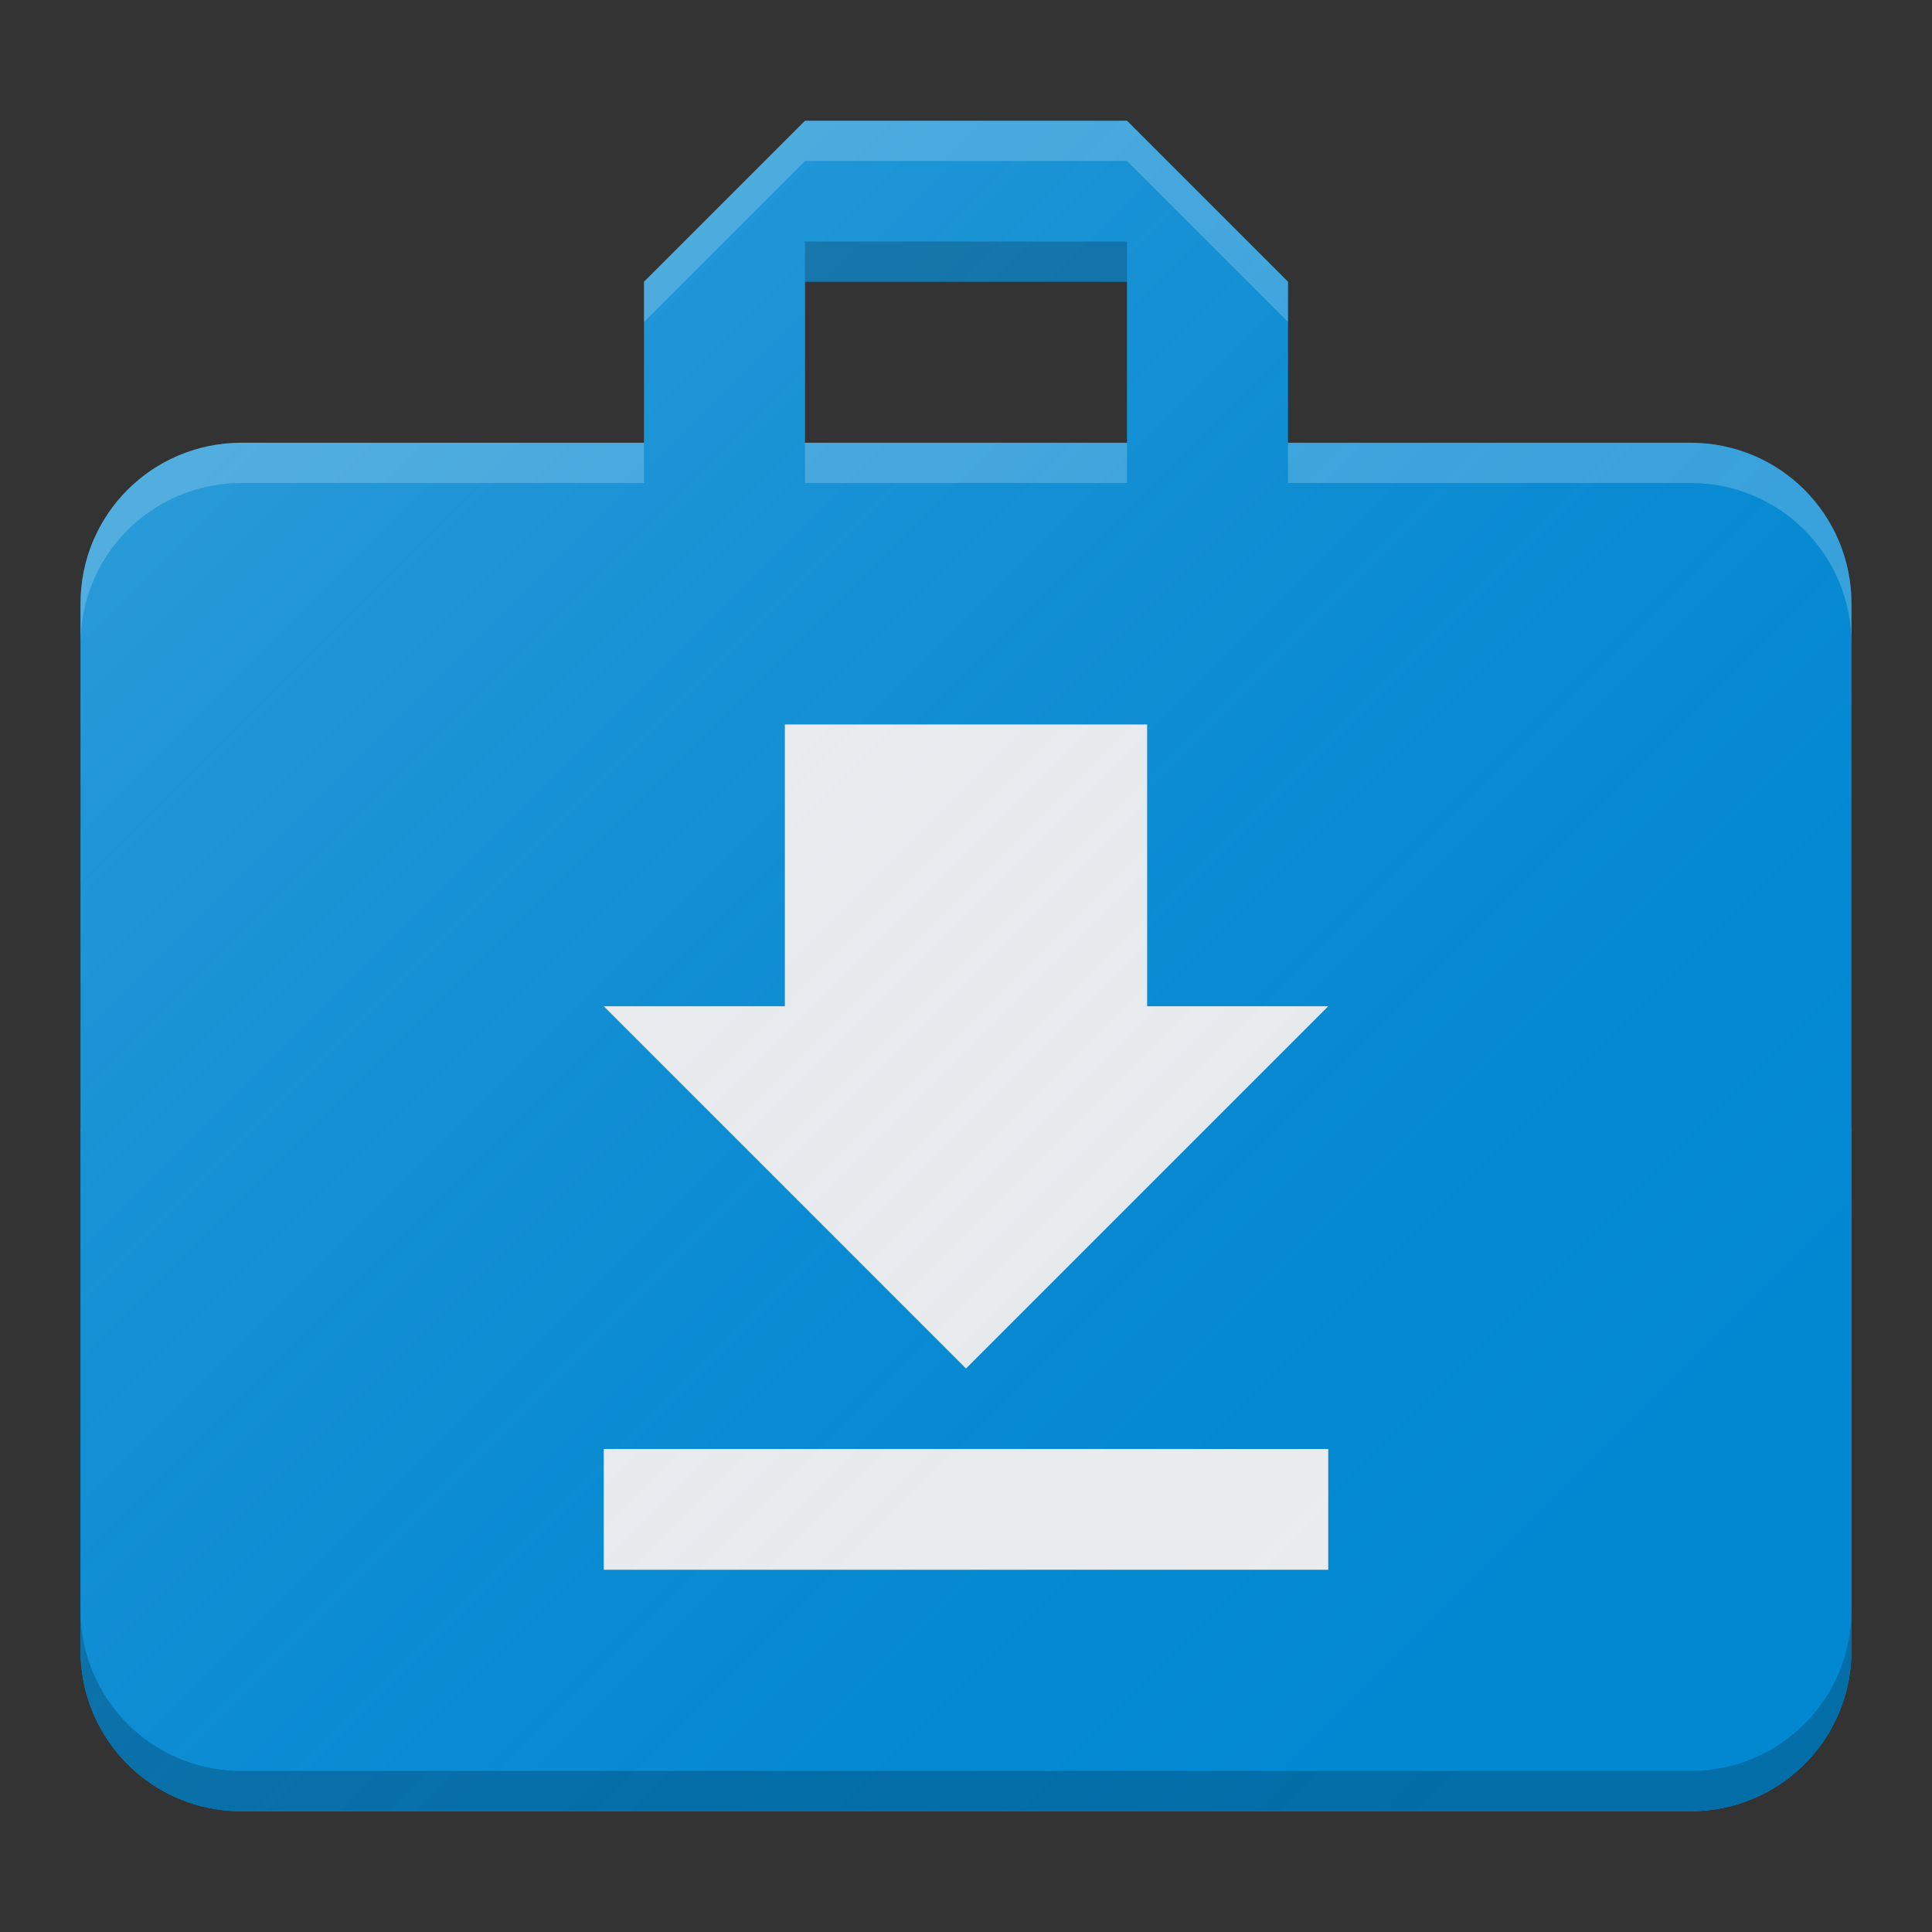 <?xml version="1.0" encoding="UTF-8" standalone="no"?>
<!-- Created with Inkscape (http://www.inkscape.org/) -->

<svg
   xmlns:dc="http://purl.org/dc/elements/1.1/"
   xmlns:cc="http://creativecommons.org/ns#"
   xmlns:rdf="http://www.w3.org/1999/02/22-rdf-syntax-ns#"
   xmlns:svg="http://www.w3.org/2000/svg"
   xmlns="http://www.w3.org/2000/svg"
   xmlns:xlink="http://www.w3.org/1999/xlink"
   xmlns:sodipodi="http://sodipodi.sourceforge.net/DTD/sodipodi-0.dtd"
   xmlns:inkscape="http://www.inkscape.org/namespaces/inkscape"
   width="48"
   height="48"
   viewBox="0 0 48 48"
   id="svg2"
   version="1.1"
   inkscape:version="0.91 r13725"
   sodipodi:docname="system-software-install.svg"
   inkscape:export-filename="/home/poltertec/Downloads/testikel2.png"
   inkscape:export-xdpi="360"
   inkscape:export-ydpi="360">
  <rect x="0" y="0" width="48" height="48" fill="#333333" stroke="none"/>
  <defs
     id="defs4">
    <linearGradient
       id="linearGradient4159"
       inkscape:collect="always">
      <stop
         id="stop4161"
         offset="0"
         style="stop-color:#000000;stop-opacity:0.15" />
      <stop
         id="stop4163"
         offset="1"
         style="stop-color:#e0e0e0;stop-opacity:0;" />
    </linearGradient>
    <linearGradient
       inkscape:collect="always"
       id="linearGradient4441">
      <stop
         style="stop-color:#000000;stop-opacity:0.15"
         offset="0"
         id="stop4443" />
      <stop
         style="stop-color:#e0e0e0;stop-opacity:0;"
         offset="1"
         id="stop4445" />
    </linearGradient>
    <filter
       style="color-interpolation-filters:sRGB"
       inkscape:label="Drop Shadow"
       id="filter4630">
      <feFlood
         flood-opacity="1"
         flood-color="rgb(0,0,0)"
         result="flood"
         id="feFlood4632" />
      <feComposite
         in="flood"
         in2="SourceGraphic"
         operator="in"
         result="composite1"
         id="feComposite4634" />
      <feGaussianBlur
         in="composite1"
         stdDeviation="0.5"
         result="blur"
         id="feGaussianBlur4636" />
      <feOffset
         dx="0"
         dy="0.5"
         result="offset"
         id="feOffset4638" />
      <feComposite
         in="SourceGraphic"
         in2="offset"
         operator="over"
         result="composite2"
         id="feComposite4640" />
    </filter>
    <linearGradient
       inkscape:collect="always"
       id="linearGradient4165">
      <stop
         style="stop-color:#ffffff;stop-opacity:0.15"
         offset="0"
         id="stop4167" />
      <stop
         style="stop-color:#177ed5;stop-opacity:0;"
         offset="1"
         id="stop4169" />
    </linearGradient>
    <linearGradient
       inkscape:collect="always"
       xlink:href="#linearGradient4165"
       id="linearGradient4171-1"
       x1="7"
       y1="1011.362"
       x2="41"
       y2="1045.362"
       gradientUnits="userSpaceOnUse"
       gradientTransform="matrix(0.957,0,0,0.957,1.043,44.713)" />
    <linearGradient
       inkscape:collect="always"
       xlink:href="#linearGradient4159"
       id="linearGradient4447"
       x1="25"
       y1="1032.362"
       x2="25"
       y2="1037.362"
       gradientUnits="userSpaceOnUse"
       gradientTransform="matrix(1,0,0,3.127,48,-2195.753)" />
    <linearGradient
       inkscape:collect="always"
       xlink:href="#linearGradient4441"
       id="linearGradient4451"
       gradientUnits="userSpaceOnUse"
       gradientTransform="matrix(1,0,0,3.127,48,-4260.477)"
       x1="25"
       y1="1032.362"
       x2="25"
       y2="1037.362" />
  </defs>
  <sodipodi:namedview
     id="base"
     pagecolor="#565656"
     bordercolor="#666666"
     borderopacity="1.0"
     inkscape:pageopacity="0"
     inkscape:pageshadow="2"
     inkscape:zoom="4.0000002"
     inkscape:cx="2.1340221"
     inkscape:cy="25.429349"
     inkscape:document-units="px"
     inkscape:current-layer="layer1"
     showgrid="true"
     units="px"
     inkscape:window-width="960"
     inkscape:window-height="688"
     inkscape:window-x="0"
     inkscape:window-y="0"
     inkscape:window-maximized="0"
     inkscape:showpageshadow="false"
     showguides="false">
    <inkscape:grid
       type="xygrid"
       id="grid4140" />
  </sodipodi:namedview>
  <g
     inkscape:label="Laag 1"
     inkscape:groupmode="layer"
     id="layer1"
     transform="translate(0,-1004.362)">
    <path
       inkscape:connector-curvature="0"
       style="fill:none"
       d="m 2,1001.362 48,0 0,48 -48,0 z"
       id="path4" />
    <path
       d="m 20,1007.362 -4,4 0,4 -8,0 -2,0 c -2.216,0 -4,1.784 -4,4 l 0,26 c 0,2.216 1.784,4 4,4 l 36,0 c 2.216,0 4,-1.784 4,-4 l 0,-26 c 0,-2.216 -1.784,-4 -4,-4 l -2,0 -8,0 0,-4 -4,-4 -8,0 z m 0,4 8,0 0,4 -8,0 0,-4 z"
       id="path4146"
       style="fill:#0288d1;fill-opacity:1"
       inkscape:connector-curvature="0" />
    <path
       style="fill:#0288d1;fill-opacity:1;stroke:none"
       d="m 2.607,1032.362 c -0.208,0 -0.407,0.029 -0.607,0.055 l 0,12.945 c 0,2.216 1.784,4 4,4 l 36,0 c 2.216,0 4,-1.784 4,-4 l 0,-13 -43.393,0 z"
       id="rect4152"
       inkscape:connector-curvature="0" />
    <rect
       style="fill:url(#linearGradient4447);fill-opacity:1;stroke:none;stroke-width:0.5;stroke-miterlimit:4;stroke-dasharray:none;stroke-opacity:0.2"
       id="rect4431"
       width="44"
       height="16"
       x="50"
       y="1032.362"
       ry="5.5624951e-05" />
    <rect
       ry="5.5624951e-05"
       y="-1032.362"
       x="50"
       height="16"
       width="44"
       id="rect4449"
       style="fill:url(#linearGradient4451);fill-opacity:1;stroke:none;stroke-width:0.5;stroke-miterlimit:4;stroke-dasharray:none;stroke-opacity:0.2"
       transform="scale(1,-1)" />
    <path
       style="fill:none;fill-rule:evenodd;stroke:#000000;stroke-width:0.4;stroke-linecap:butt;stroke-linejoin:miter;stroke-miterlimit:4;stroke-dasharray:none;stroke-opacity:0.05"
       d="m 94,1032.362 -44,0"
       id="path4408"
       inkscape:connector-curvature="0" />
    <path
       inkscape:connector-curvature="0"
       d="m 33,1029.362 -4.5,-10e-5 0,-7 -9,-10e-5 0,7 -4.5,0 9,9 z m -18,11 0,3 18,0 0,-3 z"
       id="path4-9"
       style="fill:#eeeeee;fill-opacity:1"
       sodipodi:nodetypes="ccccccccccccc" />
    <path
       style="fill:url(#linearGradient4171-1);fill-opacity:1;stroke:none;stroke-width:2;stroke-linecap:round;stroke-linejoin:round;stroke-miterlimit:4;stroke-dasharray:none;stroke-opacity:1"
       d="m 20,1007.362 -4,4 0,4 -8,0 -2,0 c -2.216,0 -4,1.784 -4,4 l 0,9 0,17 c 0,2.216 1.784,4 4,4 l 36,0 c 2.216,0 4,-1.784 4,-4 l 0,-26 c 0,-2.216 -1.784,-4 -4,-4 l -2,0 -8,0 0,-4 -4,-4 -8,0 z m 0,4 8,0 0,4 -8,0 0,-4 z"
       id="circle4163-3"
       inkscape:connector-curvature="0" />
    <path
       style="fill:#000000;fill-opacity:0.2"
       d="M 20 6 L 20 7 L 28 7 L 28 6 L 20 6 z M 2 40 L 2 41 C 2 43.216 3.784 45 6 45 L 42 45 C 44.216 45 46 43.216 46 41 L 46 40 C 46 42.216 44.216 44 42 44 L 6 44 C 3.784 44 2 42.216 2 40 z "
       transform="translate(0,1004.362)"
       id="path4162" />
    <path
       style="fill:#ffffff;fill-opacity:0.2"
       d="M 20 3 L 16 7 L 16 8 L 20 4 L 28 4 L 32 8 L 32 7 L 28 3 L 20 3 z M 6 11 C 3.784 11 2 12.784 2 15 L 2 16 C 2 13.784 3.784 12 6 12 L 8 12 L 16 12 L 16 11 L 8 11 L 6 11 z M 20 11 L 20 12 L 28 12 L 28 11 L 20 11 z M 32 11 L 32 12 L 40 12 L 42 12 C 44.216 12 46 13.784 46 16 L 46 15 C 46 12.784 44.216 11 42 11 L 40 11 L 32 11 z "
       transform="translate(0,1004.362)"
       id="path4167" />
  </g>
</svg>
